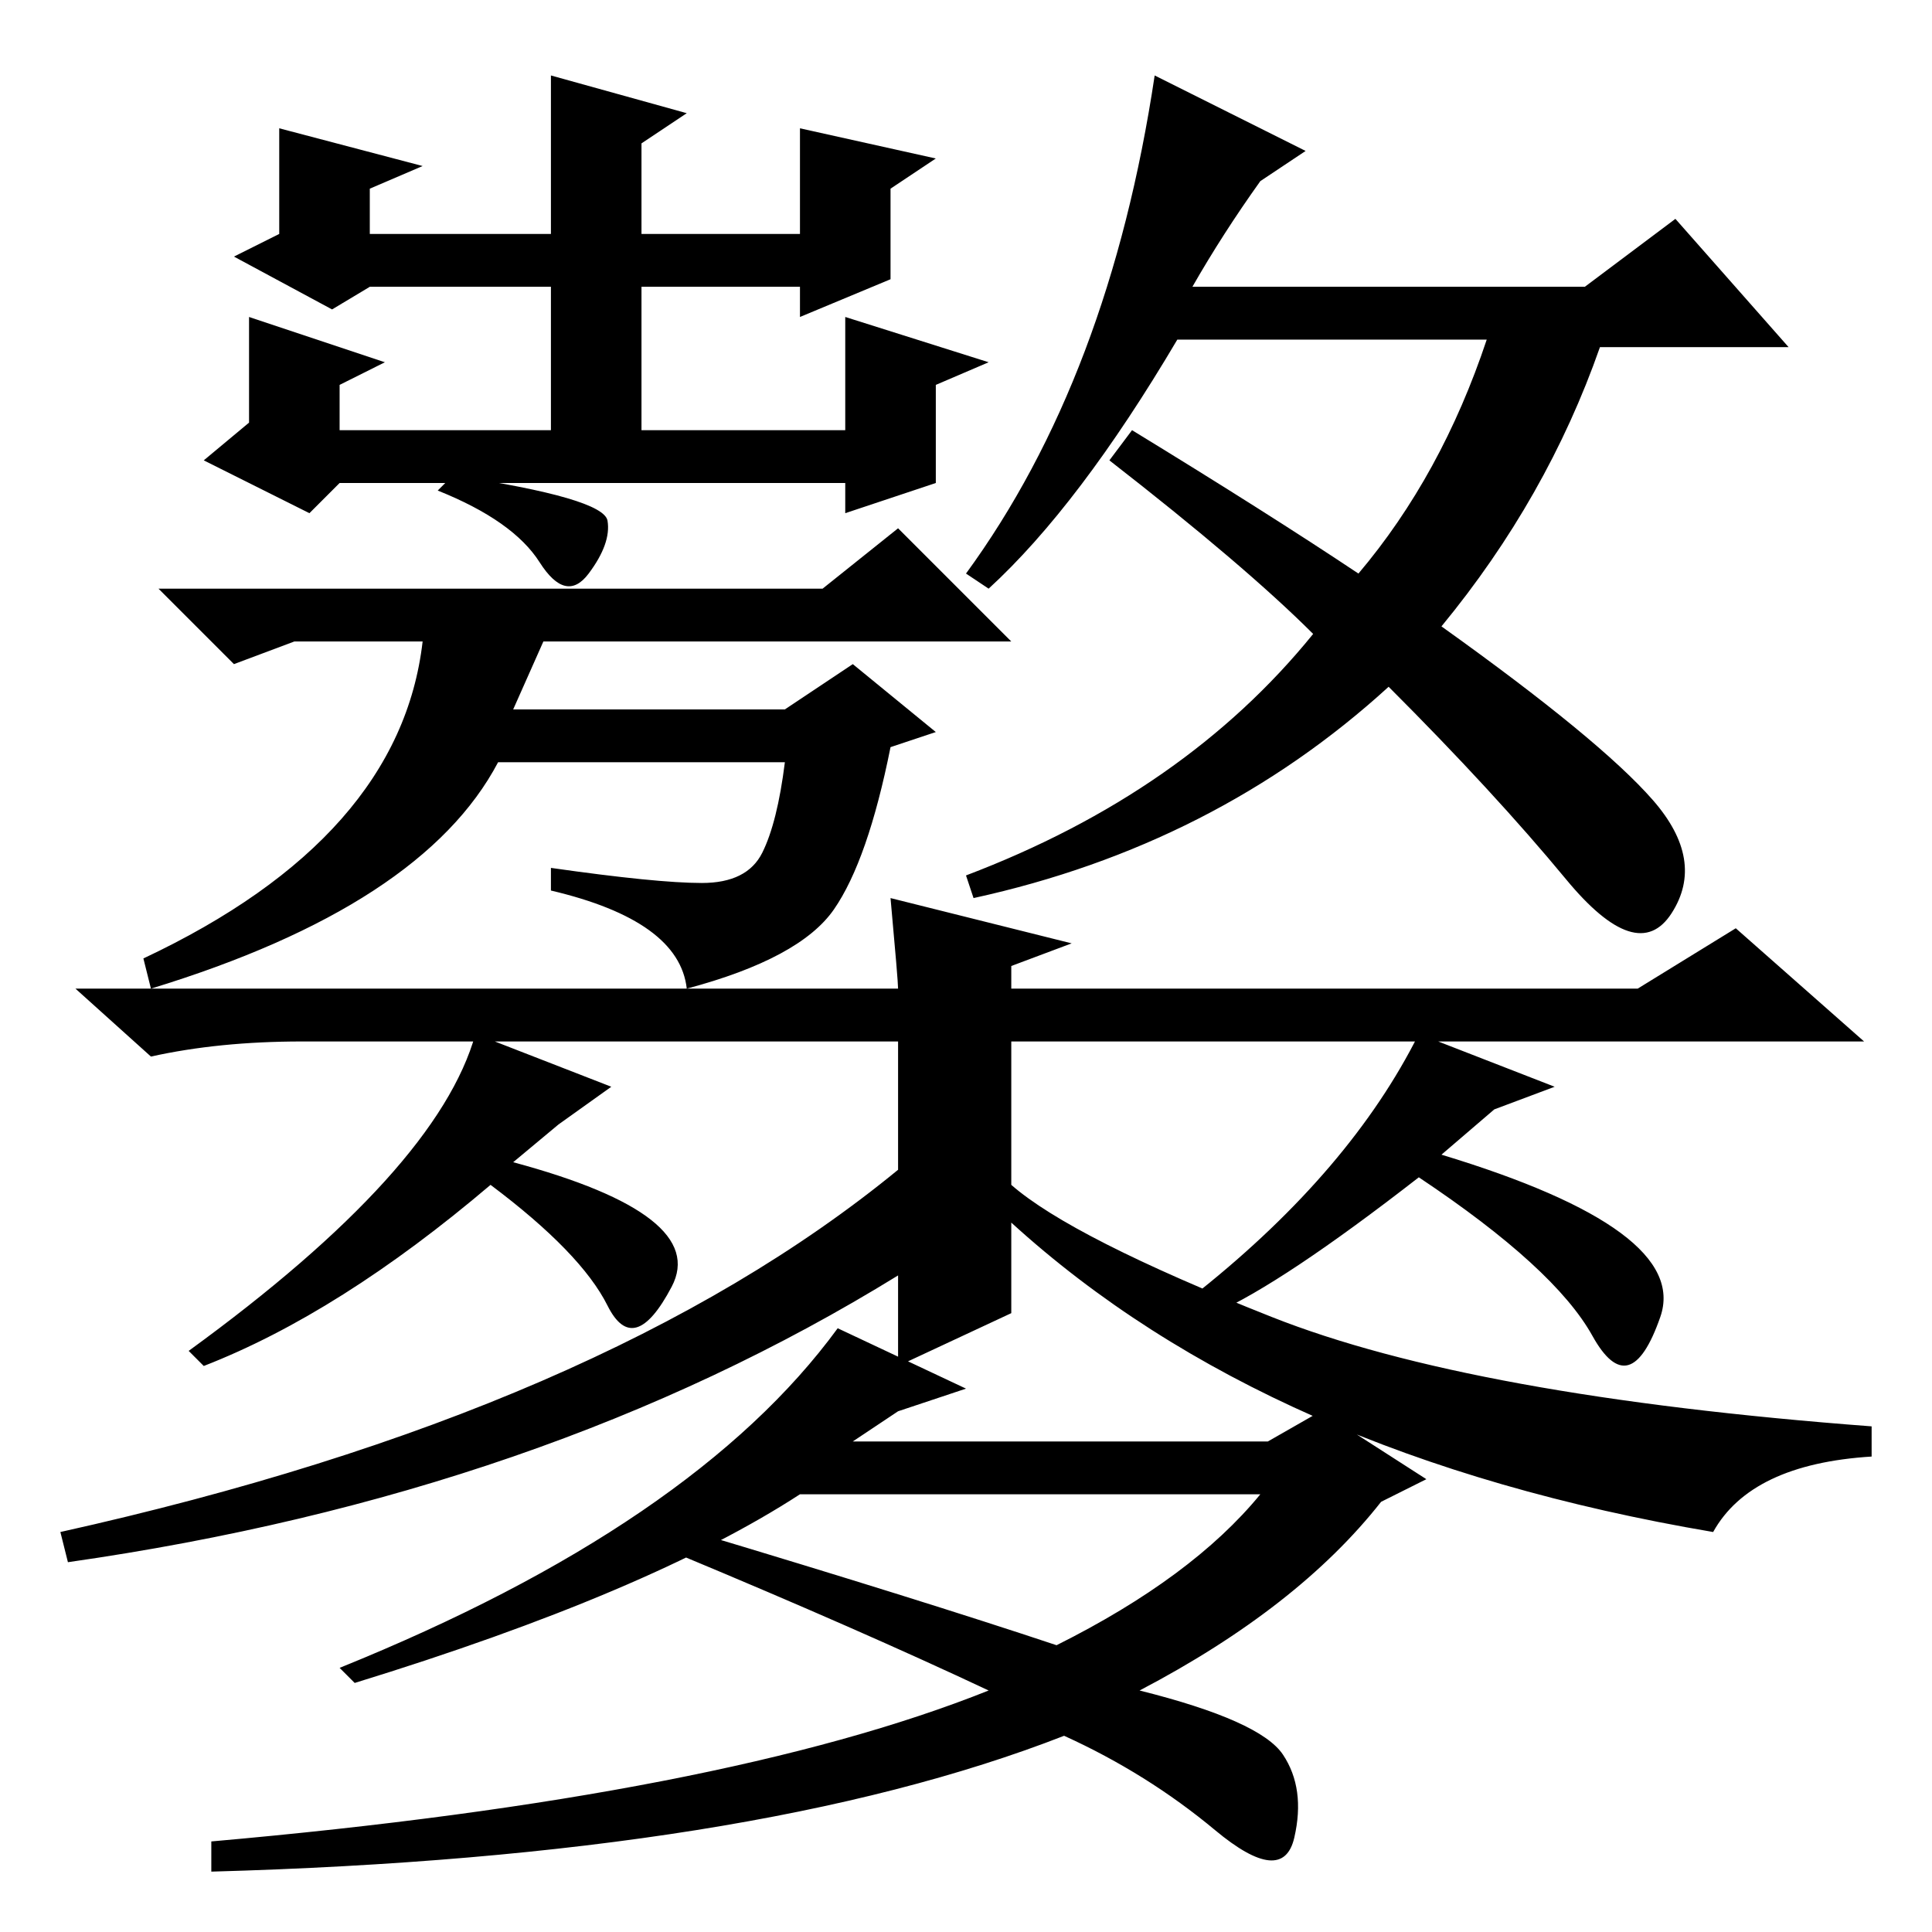 <?xml version="1.0" standalone="no"?>
<!DOCTYPE svg PUBLIC "-//W3C//DTD SVG 1.1//EN" "http://www.w3.org/Graphics/SVG/1.1/DTD/svg11.dtd" >
<svg xmlns="http://www.w3.org/2000/svg" xmlns:xlink="http://www.w3.org/1999/xlink" version="1.1" viewBox="0 -36 256 256">
  <g transform="matrix(1 0 0 -1 0 220)">
   <path fill="currentColor"
d="M64 118h-24q-11 0 -20 -2l-10 9h109q0 1 -1 12l24 -6l-8 -3v-3h83l13 8l17 -15h-113v-19q8 -7 34.5 -17.5t79.5 -14.5v-4q-16 -1 -21 -10q-59 10 -93 41v-12l-15 -7v12q-47 -29 -110 -38l-1 4q72 16 111 48v17h-55zM63 119l18 -7l-7 -5l-6 -5q26 -7 21 -16.5t-8.5 -2.5
t-15.5 16q-20 -17 -38 -24l-2 2q33 24 38 42zM128 72l-9 -3l-6 -4h55l7 4l14 -9l-6 -3q-11 -14 -32 -25q16 -4 19 -8.5t1.5 -11t-10.5 1t-20 12.5q-41 -16 -113 -18v4q68 6 103 20q-17 8 -41 18l2 3q30 -9 48 -15q18 9 27 20h-61q-20 -13 -59 -25l-2 2q47 19 66 45zM188 119
l18 -7l-8 -3l-7 -6q33 -10 29 -21.5t-9 -2.5t-23 21q-18 -14 -27 -18l-2 3q20 16 29 34zM118 219l-12 -5v4h-21v-19h27v15l19 -6l-7 -3v-13l-12 -4v4h-67l-4 -4l-14 7l6 5v14l18 -6l-6 -3v-6h28v19h-24l-5 -3l-13 7l6 3v14l19 -5l-7 -3v-6h24v21l18 -5l-6 -4v-12h21v14
l18 -4l-6 -4v-12zM109 178l10 8l15 -15h-62l-4 -9h36l9 6l11 -9l-6 -2q-3 -15 -7.5 -21.5t-19.5 -10.5q-1 9 -18 13v3q14 -2 20 -2t8 4t3 12h-38q-10 -19 -46 -30l-1 4q34 16 37 42h-10h-7l-8 -3l-10 10h88zM80.5 187q0.5 -3 -2.5 -7t-6.5 1.5t-13.5 9.5l2 2q20 -3 20.5 -6z
M167 232q-5 -7 -9 -14h52l12 9l15 -17h-25q-7 -20 -21 -37q21 -15 28 -23t2.5 -15t-14 4.5t-23.5 25.5q-23 -21 -55 -28l-1 3q29 11 46 32q-9 9 -27 23l3 4q18 -11 30 -19q11 13 17 31h-41q-13 -22 -25 -33l-3 2q19 26 25 66l20 -10z" />
  </g>

</svg>
